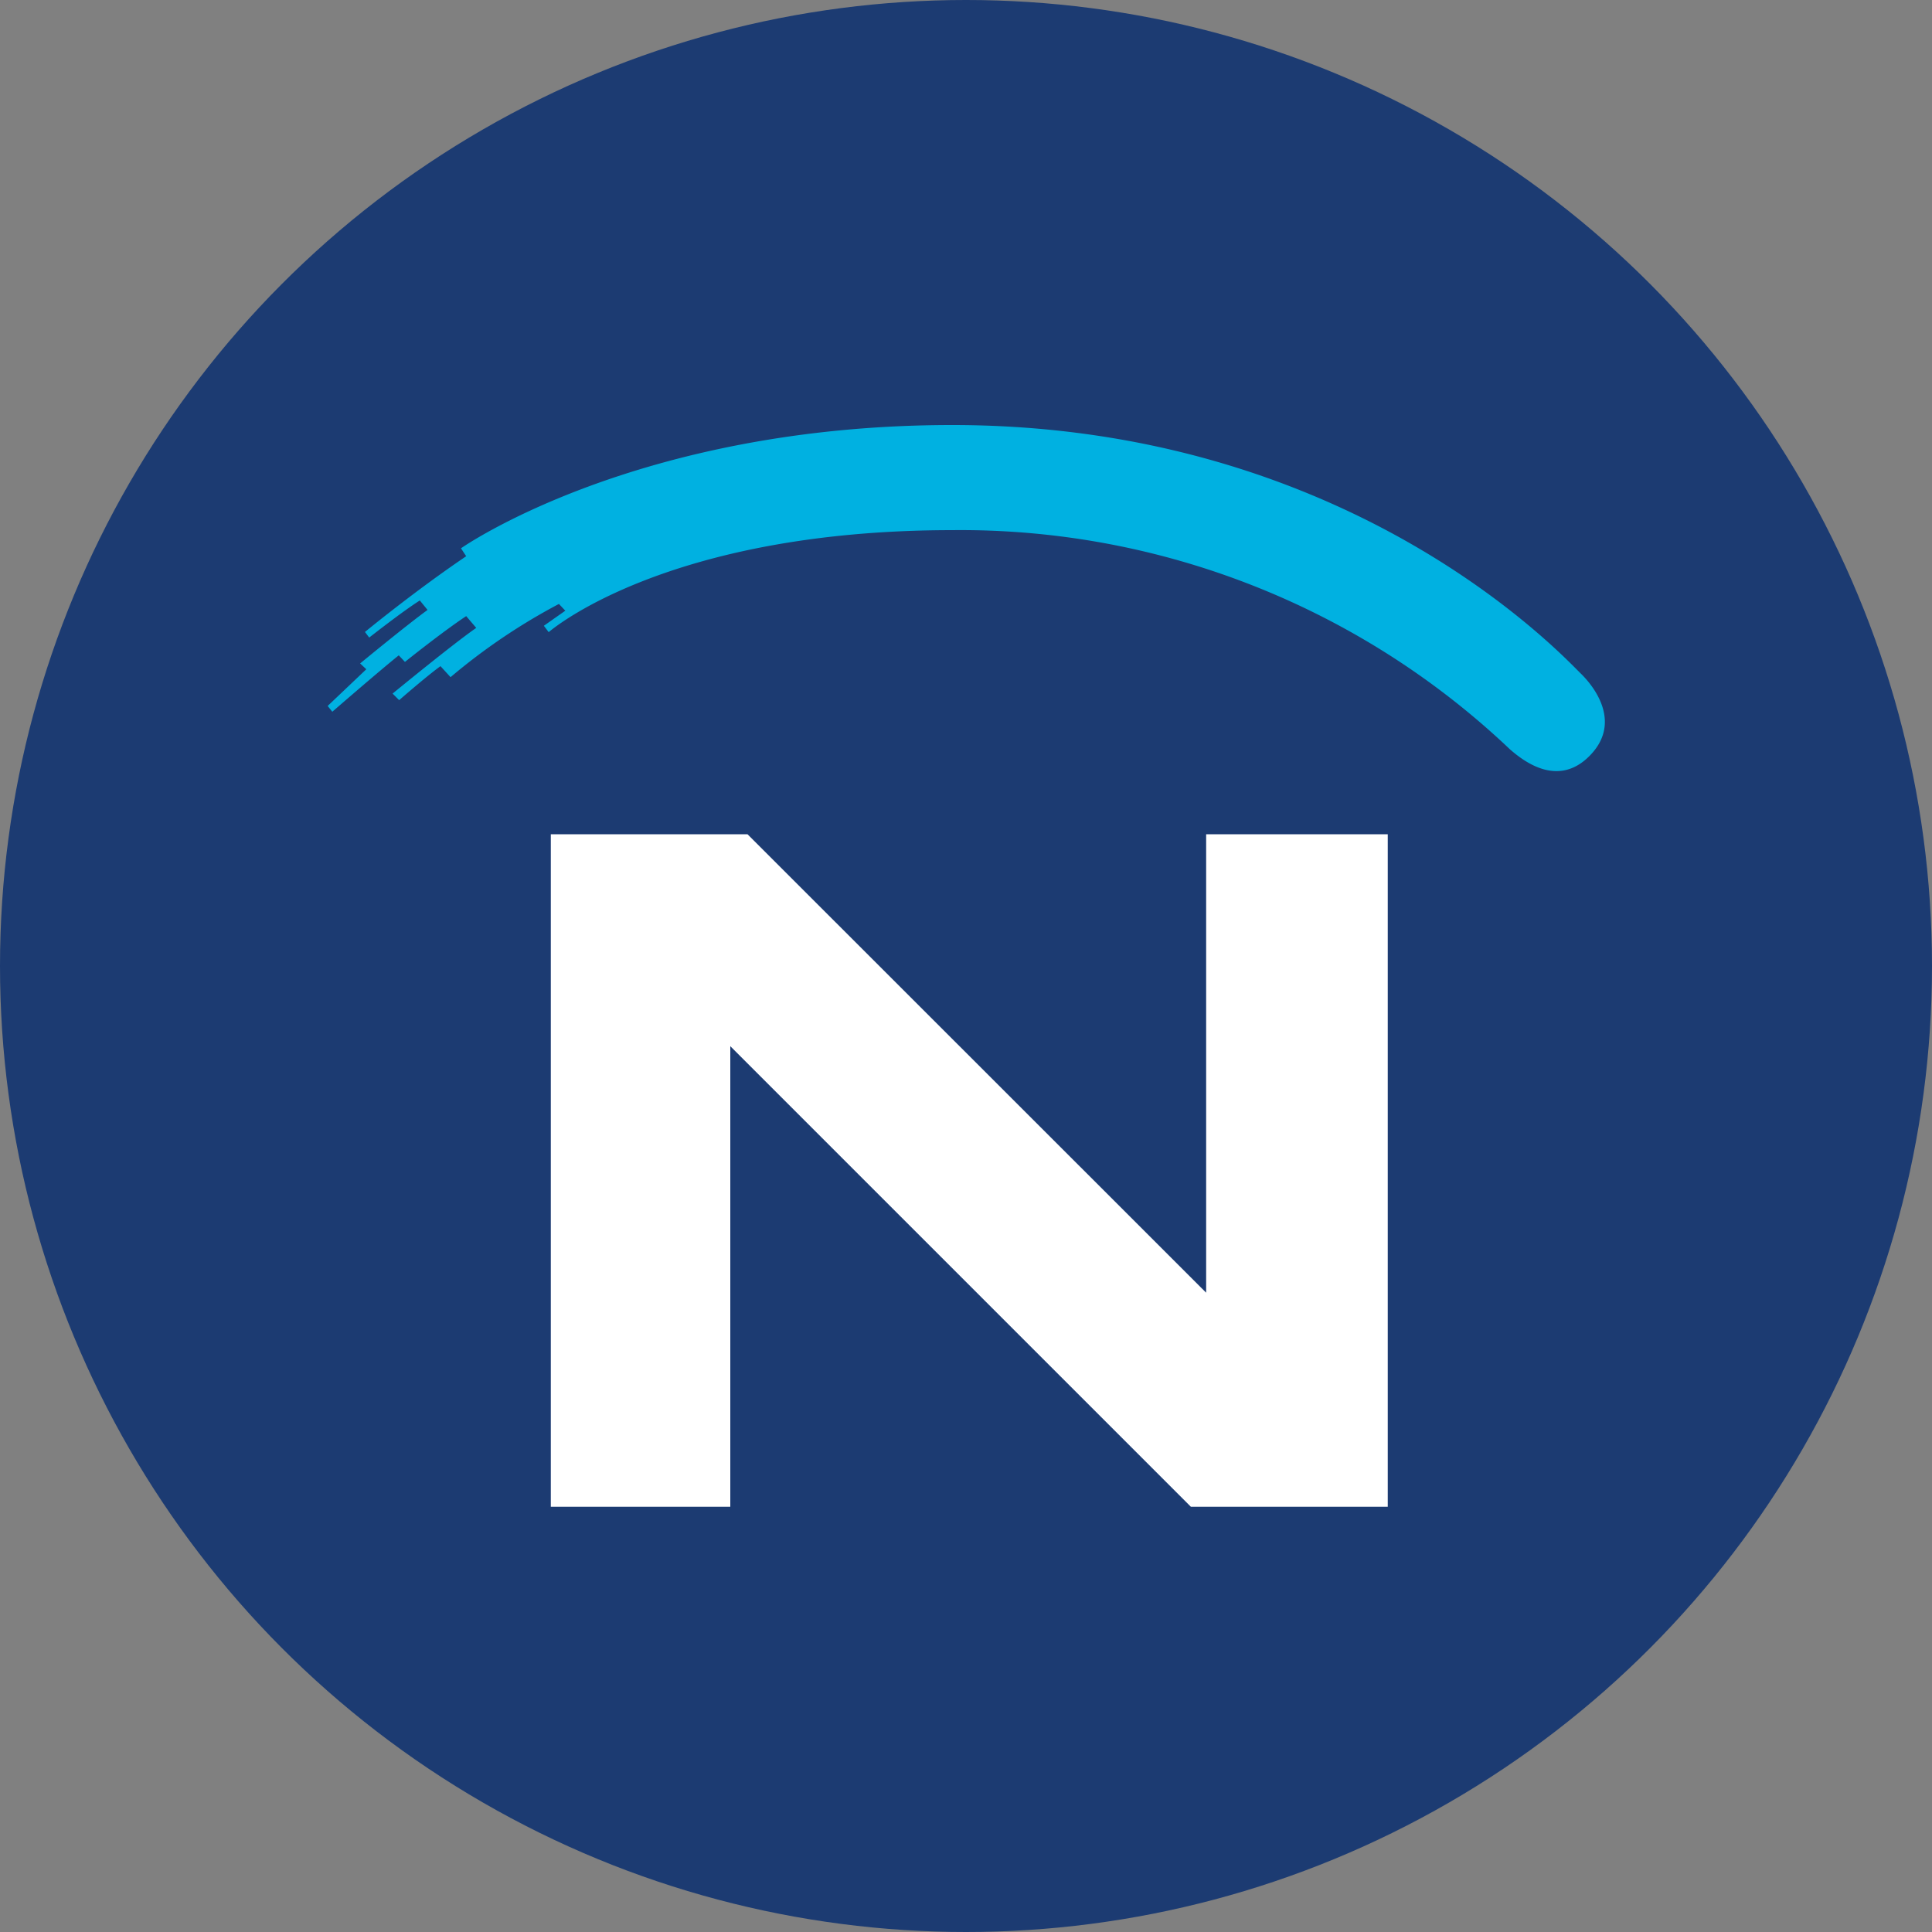 <svg id="Calque_1" data-name="Calque 1" xmlns="http://www.w3.org/2000/svg" viewBox="0 0 100 100"><rect x="0" y="0" width="100" height="100" fill="#808080" stroke="none"/><defs><style>.cls-1{fill:#1c3b72;}.cls-2{fill:#fff;}.cls-3{fill:#00b1e1;}</style></defs><circle class="cls-1" cx="50" cy="50" r="50"/><polygon class="cls-2" points="28.51 77.99 28.51 43.18 38.69 43.18 62.43 66.91 62.43 43.18 71.83 43.18 71.83 77.99 61.64 77.99 37.8 54.15 37.8 77.99 28.51 77.99"/><path class="cls-3" d="M81.84,34.88C81,34.08,70,22,49.29,22c-16.37,0-25.43,6.38-25.43,6.38l.27.41c-2.69,1.82-5.24,3.92-5.24,3.92l.22.29s1.73-1.36,2.62-1.92l.4.49c-1.09.79-3.49,2.77-3.49,2.77l.32.3-2,1.9.24.3s2.43-2.11,3.44-2.92l.32.34s1.93-1.55,3.17-2.37l.52.61c-1.14.78-4.33,3.4-4.33,3.4l.34.34s1.43-1.25,2.14-1.76l.52.57a31.33,31.33,0,0,1,5.61-3.79l.33.35-1.11.78.25.33s6-5.28,20.91-5.28A41.29,41.29,0,0,1,78.16,38.79c.67.58,2.45,2,4.1.35S82.65,35.68,81.84,34.88Z"/></svg>